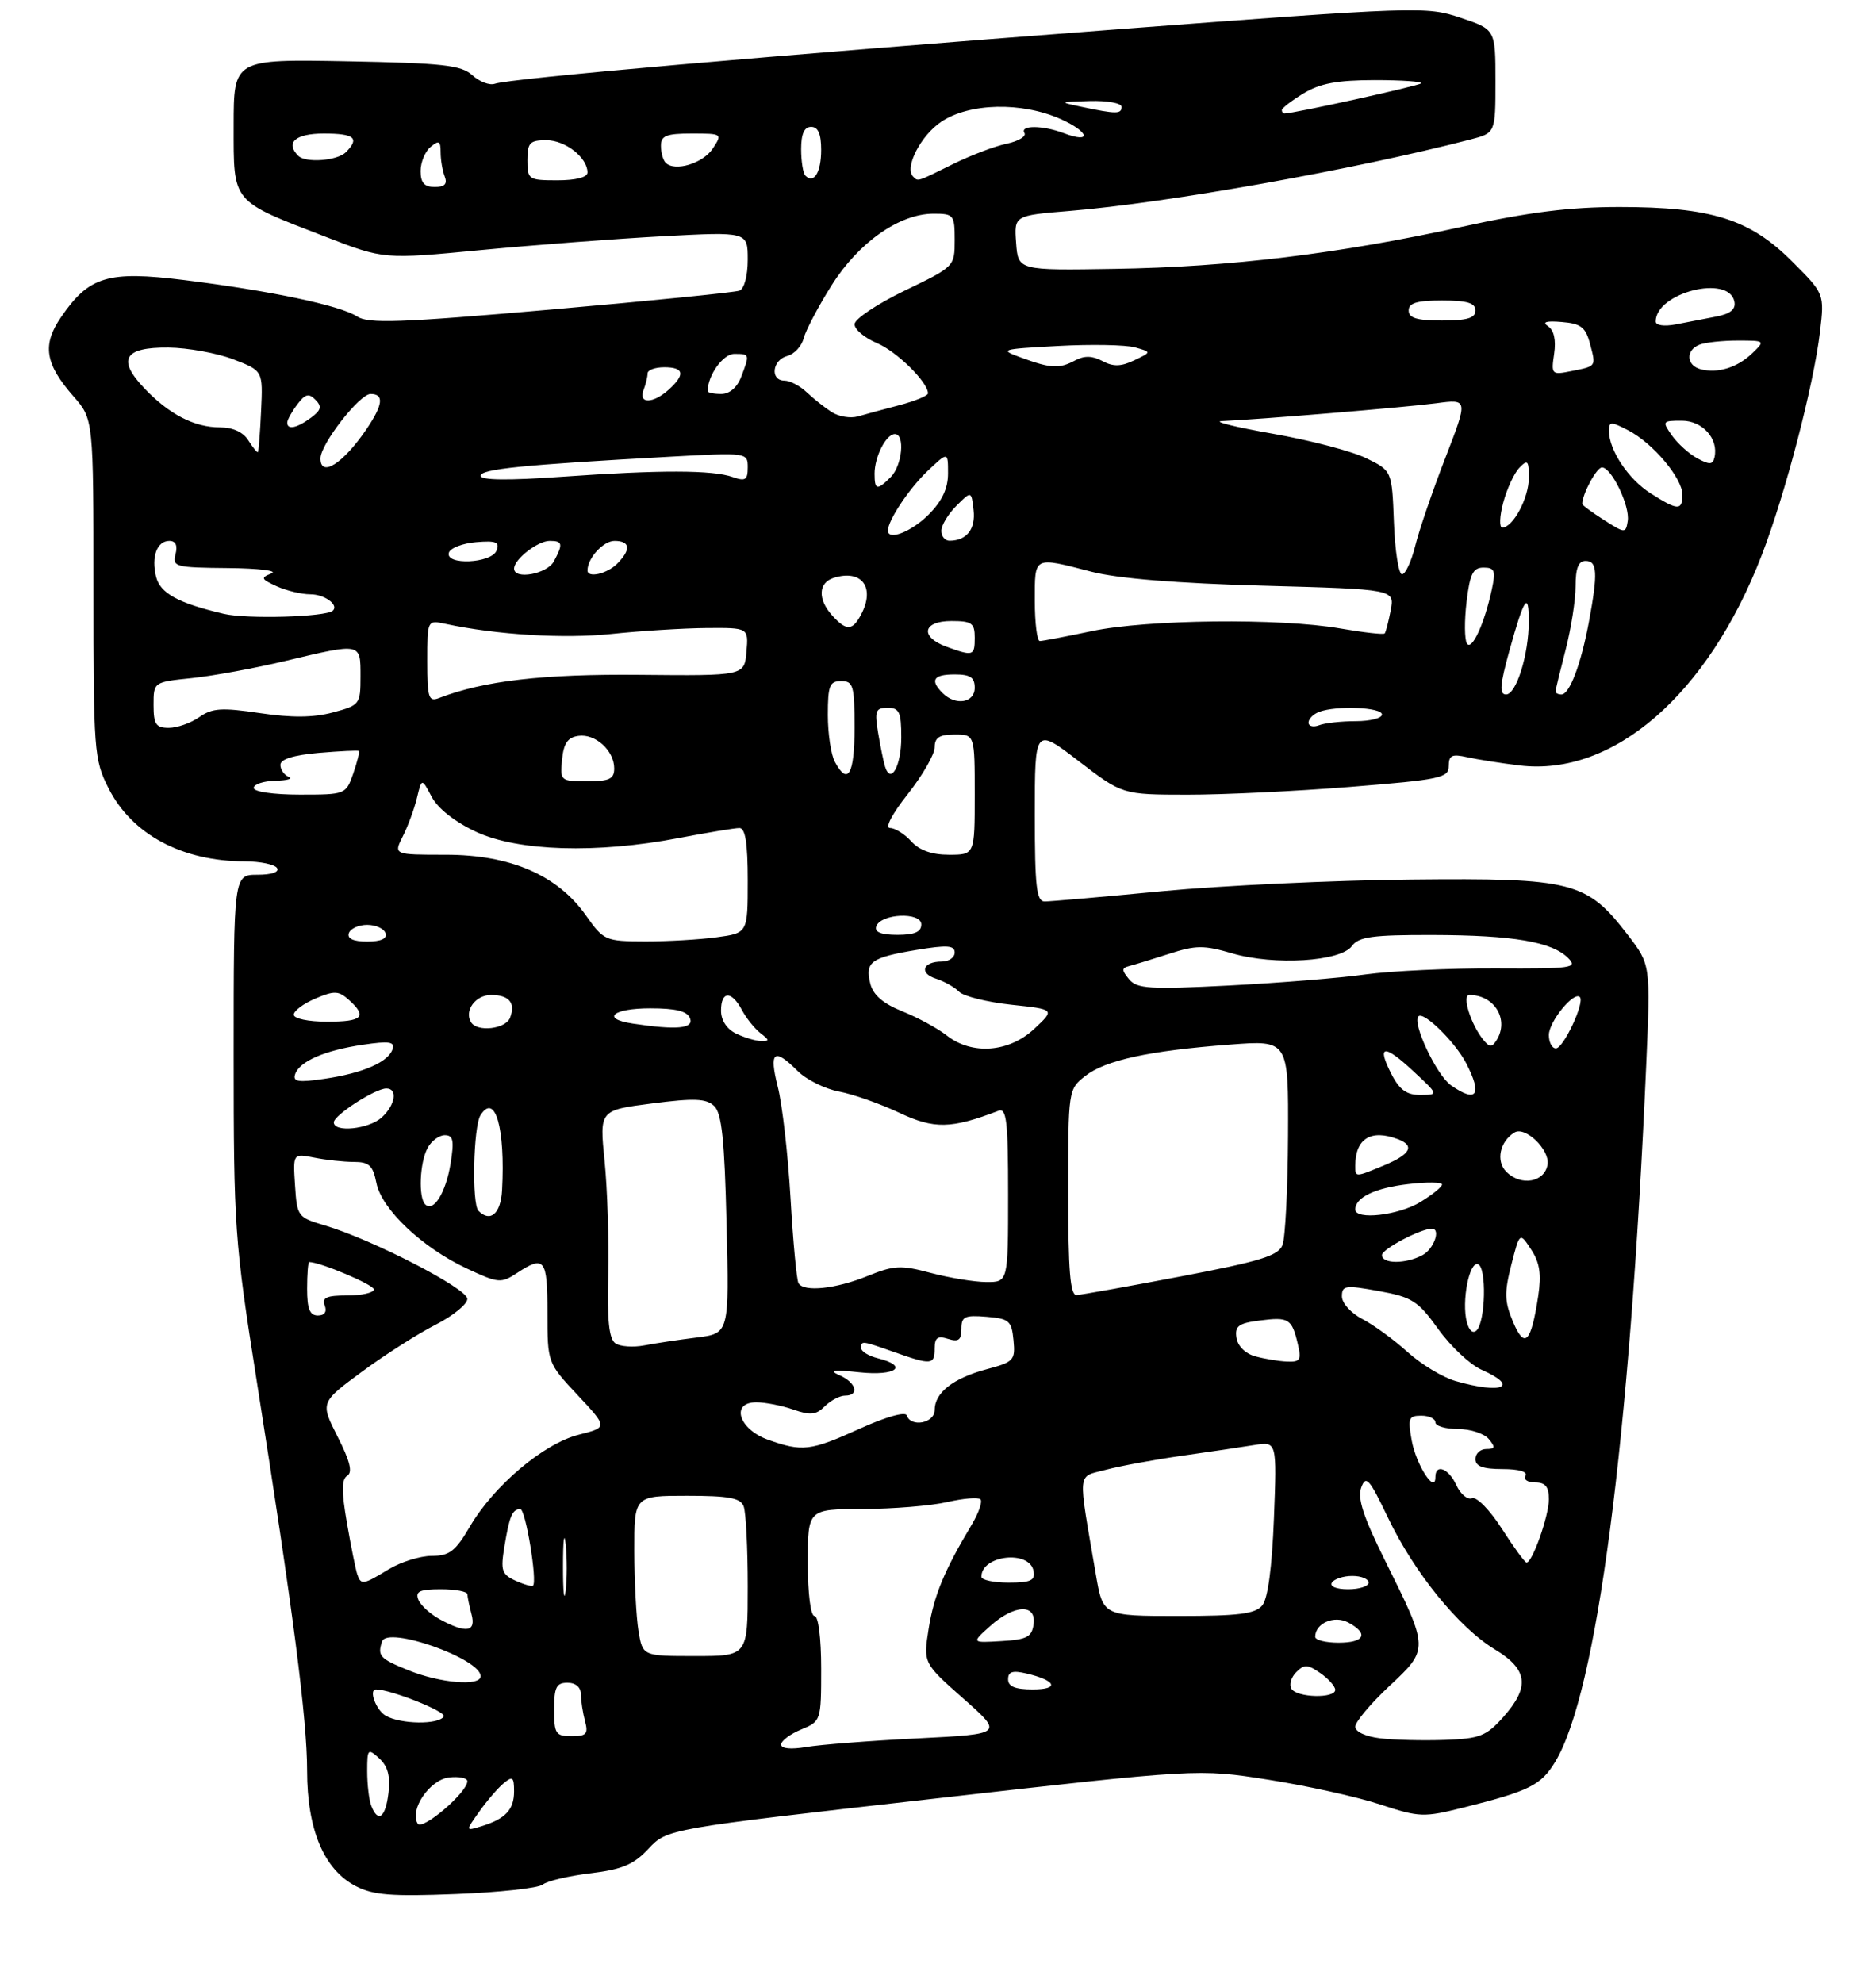 <?xml version="1.0" encoding="UTF-8" standalone="no"?>
<!DOCTYPE svg PUBLIC "-//W3C//DTD SVG 1.1//EN" "http://www.w3.org/Graphics/SVG/1.1/DTD/svg11.dtd" >
<svg xmlns="http://www.w3.org/2000/svg" xmlns:xlink="http://www.w3.org/1999/xlink" version="1.1" viewBox="0 0 281 297">
 <g >
 <path fill="currentColor"
d=" M 81.29 282.22 C 81.95 281.68 85.17 280.92 88.44 280.53 C 93.21 279.95 94.92 279.23 97.15 276.84 C 99.92 273.88 99.92 273.88 139.71 269.38 C 179.50 264.87 179.50 264.87 189.99 266.52 C 195.77 267.43 203.29 269.09 206.71 270.22 C 212.67 272.17 213.21 272.19 219.36 270.65 C 229.08 268.21 230.83 267.33 232.93 263.87 C 239.17 253.61 244.11 215.87 246.58 159.48 C 247.23 144.46 247.23 144.46 243.87 140.07 C 237.67 131.99 235.65 131.47 211.33 131.71 C 199.69 131.83 182.92 132.62 174.07 133.46 C 165.21 134.31 157.30 135.00 156.49 135.00 C 155.25 135.00 155.00 132.83 155.00 121.97 C 155.00 108.94 155.00 108.94 161.56 113.97 C 168.12 119.00 168.12 119.00 177.81 119.01 C 183.14 119.02 194.14 118.49 202.25 117.84 C 215.79 116.75 217.00 116.50 217.00 114.71 C 217.00 113.11 217.48 112.88 219.75 113.39 C 221.26 113.73 224.80 114.29 227.61 114.63 C 241.65 116.33 255.84 104.01 263.89 83.12 C 267.41 74.01 271.67 57.65 272.61 49.69 C 273.28 43.99 273.28 43.99 268.39 39.11 C 262.09 32.81 256.32 31.00 242.56 31.00 C 235.10 31.00 228.98 31.77 218.99 33.96 C 200.56 38.00 184.23 39.99 167.00 40.26 C 152.50 40.50 152.50 40.50 152.20 36.38 C 151.90 32.27 151.90 32.27 160.20 31.59 C 174.92 30.38 202.78 25.41 220.25 20.89 C 224.00 19.92 224.00 19.92 224.00 12.17 C 224.00 4.41 224.00 4.41 218.75 2.66 C 213.62 0.94 212.46 0.98 166.50 4.46 C 115.07 8.37 76.29 11.76 74.11 12.55 C 73.34 12.82 71.83 12.25 70.75 11.27 C 69.07 9.75 66.39 9.46 51.90 9.18 C 35.00 8.87 35.00 8.87 35.00 18.82 C 35.00 30.50 34.57 29.98 48.82 35.48 C 57.51 38.84 57.51 38.84 72.01 37.45 C 79.98 36.69 92.24 35.76 99.25 35.38 C 112.00 34.70 112.00 34.70 112.00 38.88 C 112.00 41.31 111.48 43.26 110.75 43.53 C 110.06 43.79 97.35 45.06 82.50 46.36 C 59.85 48.34 55.17 48.50 53.48 47.39 C 50.95 45.74 40.54 43.55 27.59 41.94 C 16.16 40.52 13.33 41.37 9.14 47.50 C 6.29 51.66 6.74 54.49 11.01 59.36 C 14.00 62.76 14.00 62.76 14.00 88.17 C 14.00 112.53 14.09 113.76 16.25 118.03 C 19.75 124.96 27.25 128.98 36.69 128.99 C 39.00 129.00 41.16 129.45 41.50 130.00 C 41.87 130.60 40.68 131.00 38.56 131.00 C 35.00 131.00 35.00 131.00 35.00 157.97 C 35.00 183.82 35.14 185.84 38.44 206.72 C 43.92 241.37 46.00 257.46 46.00 265.18 C 46.00 274.00 48.53 279.99 53.29 282.45 C 55.92 283.81 58.62 284.02 68.29 283.64 C 74.77 283.39 80.62 282.75 81.29 282.22 Z  M 62.56 273.09 C 61.29 271.04 64.36 266.52 67.26 266.18 C 68.77 266.01 70.00 266.26 70.00 266.74 C 70.00 268.43 63.24 274.20 62.56 273.09 Z  M 71.80 271.28 C 72.96 269.65 74.60 267.74 75.45 267.04 C 76.78 265.94 77.00 266.11 77.00 268.26 C 77.00 271.01 75.72 272.38 72.10 273.49 C 69.70 274.23 69.70 274.23 71.80 271.28 Z  M 55.61 270.42 C 55.27 269.55 55.00 267.23 55.00 265.26 C 55.00 261.88 55.10 261.78 56.80 263.32 C 58.08 264.48 58.49 265.97 58.19 268.48 C 57.76 272.20 56.62 273.06 55.61 270.42 Z  M 117.00 261.25 C 117.00 260.70 118.35 259.68 120.00 259.00 C 122.97 257.77 123.00 257.69 123.00 249.88 C 123.00 245.29 122.58 242.00 122.00 242.00 C 121.42 242.00 121.00 238.67 121.00 234.00 C 121.00 226.00 121.00 226.00 129.25 225.98 C 133.79 225.96 139.47 225.50 141.88 224.94 C 144.29 224.39 146.53 224.20 146.86 224.53 C 147.19 224.86 146.60 226.56 145.56 228.31 C 141.44 235.18 139.89 238.94 139.10 243.90 C 138.29 249.06 138.29 249.06 144.30 254.37 C 150.31 259.68 150.31 259.68 137.40 260.33 C 130.31 260.68 122.81 261.27 120.75 261.62 C 118.47 262.01 117.00 261.87 117.00 261.25 Z  M 206.75 260.32 C 204.56 260.06 203.00 259.34 203.00 258.58 C 203.00 257.86 205.29 255.14 208.08 252.52 C 214.06 246.93 214.06 246.99 207.47 233.72 C 204.20 227.14 203.30 224.37 203.90 222.75 C 204.60 220.86 205.10 221.43 207.87 227.22 C 211.80 235.47 218.49 243.72 223.89 246.99 C 228.88 250.00 229.20 252.62 225.15 257.16 C 222.61 260.00 221.64 260.37 216.40 260.56 C 213.15 260.67 208.81 260.57 206.75 260.32 Z  M 83.00 256.00 C 83.00 252.67 83.33 252.00 85.00 252.00 C 86.23 252.00 87.01 252.67 87.01 253.75 C 87.02 254.71 87.30 256.51 87.63 257.75 C 88.14 259.66 87.84 260.00 85.62 260.00 C 83.23 260.00 83.00 259.65 83.00 256.00 Z  M 57.75 256.92 C 56.31 256.08 55.19 253.00 56.32 253.00 C 58.54 253.00 66.91 256.34 66.47 257.05 C 65.70 258.30 59.98 258.22 57.75 256.92 Z  M 193.44 252.90 C 193.07 252.30 193.39 251.18 194.16 250.41 C 195.36 249.21 195.88 249.23 197.78 250.56 C 199.00 251.41 200.00 252.54 200.00 253.06 C 200.00 254.38 194.27 254.24 193.44 252.90 Z  M 151.00 251.48 C 151.00 250.33 151.67 250.12 153.75 250.61 C 158.22 251.66 158.75 253.00 154.70 253.00 C 152.06 253.00 151.00 252.57 151.00 251.48 Z  M 61.18 250.13 C 56.87 248.39 56.51 247.98 57.23 245.81 C 58.02 243.45 72.00 248.39 72.00 251.02 C 72.00 252.56 65.93 252.06 61.18 250.13 Z  M 95.64 244.25 C 95.30 242.19 95.02 236.79 95.01 232.25 C 95.00 224.00 95.00 224.00 102.89 224.00 C 109.17 224.00 110.91 224.32 111.39 225.58 C 111.73 226.45 112.00 231.85 112.00 237.58 C 112.00 248.00 112.00 248.00 104.13 248.00 C 96.26 248.00 96.26 248.00 95.64 244.25 Z  M 148.31 243.51 C 151.94 240.26 155.26 240.13 154.82 243.25 C 154.55 245.15 153.81 245.54 150.00 245.76 C 145.50 246.03 145.50 246.03 148.31 243.51 Z  M 197.00 245.12 C 197.00 243.09 199.84 241.85 201.94 242.97 C 205.06 244.64 204.41 246.00 200.50 246.00 C 198.57 246.00 197.00 245.61 197.00 245.12 Z  M 65.87 242.49 C 64.42 241.70 62.97 240.37 62.65 239.53 C 62.18 238.32 62.88 238.00 66.03 238.00 C 68.21 238.00 70.01 238.34 70.01 238.75 C 70.02 239.16 70.30 240.51 70.63 241.75 C 71.34 244.40 69.82 244.64 65.87 242.49 Z  M 164.14 235.75 C 161.42 219.87 161.28 221.27 165.63 220.11 C 167.76 219.54 172.88 218.60 177.00 218.01 C 181.12 217.43 186.02 216.70 187.88 216.40 C 191.26 215.86 191.26 215.86 190.82 227.35 C 190.53 234.77 189.91 239.40 189.07 240.42 C 188.01 241.69 185.54 242.00 176.48 242.00 C 165.21 242.00 165.21 242.00 164.14 235.75 Z  M 84.33 234.50 C 84.33 230.65 84.51 229.20 84.73 231.27 C 84.95 233.35 84.94 236.50 84.72 238.27 C 84.50 240.05 84.32 238.35 84.33 234.50 Z  M 77.19 236.70 C 75.14 235.76 74.96 235.18 75.56 231.57 C 76.31 227.01 76.74 226.00 77.94 226.00 C 78.73 226.00 80.52 236.86 79.83 237.46 C 79.65 237.62 78.46 237.28 77.19 236.70 Z  M 199.50 237.00 C 199.84 236.45 201.22 236.00 202.56 236.00 C 203.90 236.00 205.00 236.45 205.00 237.00 C 205.00 237.55 203.62 238.00 201.94 238.00 C 200.16 238.00 199.14 237.58 199.50 237.00 Z  M 53.51 235.75 C 53.28 235.06 52.58 231.62 51.97 228.10 C 51.14 223.30 51.15 221.53 52.02 220.99 C 52.84 220.48 52.42 218.79 50.57 215.15 C 47.97 210.02 47.97 210.02 54.24 205.40 C 57.68 202.86 62.64 199.70 65.25 198.38 C 67.86 197.05 70.00 195.31 70.00 194.51 C 70.00 192.96 55.68 185.58 48.64 183.51 C 44.60 182.32 44.49 182.17 44.19 177.51 C 43.88 172.73 43.88 172.73 47.06 173.36 C 48.82 173.71 51.49 174.00 53.00 174.00 C 55.29 174.00 55.86 174.53 56.38 177.16 C 57.17 181.10 63.23 186.83 69.91 189.96 C 74.63 192.17 75.04 192.21 77.42 190.65 C 81.56 187.93 82.00 188.51 82.00 196.54 C 82.00 204.09 82.00 204.09 86.52 208.92 C 91.04 213.75 91.04 213.75 86.70 214.85 C 81.44 216.17 73.99 222.46 70.39 228.60 C 68.21 232.32 67.32 233.00 64.65 233.00 C 62.92 233.01 60.03 233.91 58.23 235.00 C 54.38 237.35 54.07 237.40 53.51 235.75 Z  M 147.00 236.12 C 147.00 232.88 154.21 232.08 154.81 235.25 C 155.09 236.68 154.41 237.00 151.07 237.00 C 148.83 237.00 147.00 236.61 147.00 236.12 Z  M 224.97 228.95 C 223.16 226.13 221.18 224.10 220.49 224.37 C 219.81 224.63 218.75 223.75 218.15 222.42 C 216.99 219.89 215.00 219.12 215.00 221.21 C 215.00 223.83 212.13 219.39 211.46 215.75 C 210.85 212.38 210.99 212.00 212.89 212.00 C 214.05 212.00 215.00 212.45 215.00 213.00 C 215.00 213.55 216.52 214.00 218.38 214.00 C 220.24 214.00 222.32 214.68 223.00 215.50 C 224.02 216.73 223.95 217.00 222.62 217.00 C 221.73 217.00 221.00 217.68 221.00 218.50 C 221.00 219.59 222.12 220.00 225.06 220.00 C 227.51 220.00 228.87 220.40 228.50 221.00 C 228.16 221.55 228.81 222.00 229.94 222.00 C 231.48 222.00 232.00 222.64 232.00 224.53 C 232.00 227.02 229.53 234.00 228.66 234.00 C 228.41 234.00 226.75 231.73 224.97 228.95 Z  M 115.00 215.59 C 110.64 214.02 109.40 210.00 113.28 210.00 C 114.61 210.00 117.11 210.49 118.83 211.09 C 121.38 211.98 122.26 211.89 123.55 210.59 C 124.43 209.72 125.79 209.00 126.57 209.00 C 128.78 209.00 128.26 207.05 125.75 205.95 C 124.06 205.20 124.80 205.09 128.75 205.51 C 134.21 206.09 136.18 204.58 131.50 203.41 C 130.12 203.07 129.00 202.38 129.00 201.89 C 129.00 200.74 129.01 200.74 134.00 202.50 C 139.52 204.45 140.00 204.40 140.00 201.93 C 140.00 200.32 140.44 200.00 142.00 200.50 C 143.57 201.00 144.00 200.68 144.00 199.01 C 144.00 197.16 144.49 196.92 147.75 197.19 C 151.16 197.47 151.53 197.79 151.81 200.70 C 152.10 203.70 151.86 203.96 147.81 205.04 C 142.78 206.38 140.00 208.56 140.00 211.15 C 140.00 213.13 136.44 213.81 135.82 211.96 C 135.62 211.35 132.68 212.18 128.76 213.96 C 121.39 217.30 120.16 217.44 115.00 215.59 Z  M 218.03 206.82 C 216.11 206.27 212.88 204.32 210.83 202.47 C 208.79 200.62 205.74 198.40 204.06 197.53 C 202.36 196.65 201.00 195.15 201.00 194.14 C 201.00 192.50 201.50 192.43 206.53 193.34 C 211.52 194.25 212.39 194.80 215.44 199.05 C 217.30 201.64 220.21 204.37 221.91 205.12 C 227.68 207.67 225.03 208.83 218.03 206.82 Z  M 188.00 203.11 C 186.52 202.70 185.38 201.56 185.20 200.32 C 184.94 198.58 185.52 198.15 188.70 197.75 C 193.04 197.19 193.50 197.47 194.39 201.25 C 194.96 203.65 194.75 203.99 192.77 203.90 C 191.52 203.85 189.38 203.49 188.00 203.11 Z  M 92.19 201.18 C 91.23 200.54 90.93 197.76 91.10 190.90 C 91.22 185.73 90.98 178.07 90.56 173.88 C 89.79 166.26 89.79 166.26 97.64 165.25 C 104.01 164.43 105.78 164.50 106.97 165.63 C 108.11 166.70 108.53 170.66 108.83 183.35 C 109.23 199.69 109.23 199.69 104.36 200.30 C 101.69 200.63 98.15 201.16 96.50 201.48 C 94.85 201.79 92.91 201.66 92.19 201.18 Z  M 226.62 197.92 C 225.35 194.91 225.32 193.57 226.37 189.43 C 227.63 184.50 227.63 184.50 229.35 187.13 C 230.64 189.10 230.90 190.82 230.40 194.12 C 229.33 201.12 228.37 202.09 226.62 197.92 Z  M 219.71 197.99 C 218.90 194.91 220.07 188.85 221.39 189.32 C 222.69 189.78 222.52 197.88 221.18 199.22 C 220.63 199.77 220.05 199.28 219.71 197.99 Z  M 46.00 193.00 C 46.00 190.80 46.14 189.00 46.32 189.00 C 47.97 189.00 56.00 192.40 56.00 193.09 C 56.00 193.59 54.21 194.00 52.03 194.00 C 48.91 194.00 48.19 194.32 48.64 195.50 C 49.00 196.45 48.62 197.00 47.61 197.00 C 46.40 197.00 46.00 196.01 46.00 193.00 Z  M 160.00 178.57 C 160.00 163.21 160.01 163.14 162.56 161.13 C 165.56 158.77 172.11 157.35 184.25 156.43 C 193.00 155.76 193.00 155.76 192.93 170.13 C 192.89 178.03 192.52 185.38 192.10 186.45 C 191.47 188.06 188.80 188.88 176.92 191.14 C 168.99 192.65 161.94 193.91 161.25 193.94 C 160.30 193.99 160.00 190.28 160.00 178.57 Z  M 119.61 192.18 C 119.33 191.73 118.79 185.99 118.41 179.43 C 118.03 172.87 117.17 165.36 116.50 162.75 C 115.16 157.46 115.93 156.84 119.46 160.37 C 120.77 161.68 123.56 163.07 125.67 163.46 C 127.78 163.86 131.84 165.29 134.70 166.64 C 139.93 169.11 142.46 169.06 149.56 166.34 C 150.77 165.88 151.00 167.91 151.00 178.89 C 151.00 192.00 151.00 192.00 147.75 191.99 C 145.96 191.98 142.23 191.37 139.44 190.63 C 134.93 189.43 133.92 189.48 129.94 191.09 C 125.19 193.02 120.44 193.52 119.61 192.18 Z  M 207.00 187.95 C 207.00 187.06 212.79 184.00 214.47 184.00 C 215.86 184.00 214.78 187.05 213.07 187.96 C 210.56 189.31 207.00 189.30 207.00 187.95 Z  M 71.67 181.33 C 70.65 180.32 70.90 168.70 71.97 167.01 C 74.16 163.55 75.70 168.92 75.20 178.25 C 75.01 181.76 73.45 183.12 71.67 181.33 Z  M 203.00 181.12 C 203.00 179.33 205.94 177.91 210.89 177.33 C 213.70 176.99 216.00 177.02 216.00 177.38 C 216.00 177.74 214.54 178.92 212.75 180.01 C 209.47 182.01 203.00 182.75 203.00 181.12 Z  M 63.69 180.36 C 62.65 179.32 62.86 174.13 64.04 171.93 C 64.60 170.87 65.77 170.00 66.62 170.00 C 67.89 170.00 68.05 170.78 67.49 174.25 C 66.79 178.60 64.93 181.59 63.69 180.36 Z  M 225.63 175.48 C 224.03 173.89 224.64 170.96 226.84 169.60 C 228.44 168.61 232.12 172.13 231.81 174.35 C 231.42 177.04 227.84 177.70 225.63 175.48 Z  M 203.00 174.58 C 203.00 170.51 205.35 169.05 209.42 170.61 C 211.95 171.58 211.27 172.86 207.38 174.49 C 202.96 176.33 203.00 176.33 203.00 174.58 Z  M 50.00 168.08 C 50.00 167.01 56.21 163.00 57.87 163.00 C 59.61 163.00 59.21 165.50 57.17 167.35 C 55.23 169.10 50.00 169.64 50.00 168.08 Z  M 208.45 160.91 C 206.16 156.47 207.27 156.29 211.67 160.39 C 215.50 163.95 215.50 163.95 212.78 163.97 C 210.73 163.99 209.65 163.23 208.45 160.91 Z  M 217.34 162.53 C 215.18 161.02 211.48 153.18 212.46 152.20 C 213.25 151.42 217.94 156.02 219.60 159.20 C 222.07 163.96 221.21 165.24 217.34 162.53 Z  M 44.20 160.88 C 44.83 158.95 48.64 157.29 54.38 156.45 C 58.30 155.87 59.17 156.00 58.80 157.12 C 58.17 159.05 54.36 160.71 48.62 161.55 C 44.70 162.13 43.83 162.00 44.20 160.88 Z  M 141.80 155.06 C 140.44 153.99 137.45 152.37 135.16 151.45 C 132.28 150.29 130.79 149.01 130.36 147.31 C 129.55 144.05 130.44 143.40 137.25 142.26 C 141.88 141.49 143.00 141.57 143.00 142.65 C 143.00 143.39 142.13 144.00 141.06 144.00 C 138.21 144.00 137.62 145.74 140.19 146.56 C 141.41 146.95 142.97 147.82 143.65 148.51 C 144.34 149.20 147.86 150.07 151.47 150.46 C 158.04 151.16 158.04 151.16 154.91 154.08 C 151.12 157.62 145.58 158.03 141.80 155.06 Z  M 222.22 155.76 C 220.33 153.49 218.92 149.00 220.09 149.00 C 223.88 149.00 226.10 152.72 224.15 155.80 C 223.47 156.86 223.12 156.85 222.22 155.76 Z  M 232.00 155.00 C 232.00 153.00 235.74 148.41 236.64 149.31 C 237.42 150.09 234.19 157.00 233.05 157.00 C 232.47 157.00 232.00 156.10 232.00 155.00 Z  M 110.25 154.78 C 108.86 154.11 108.00 152.79 108.00 151.35 C 108.00 148.37 109.57 148.32 111.13 151.25 C 111.79 152.49 113.04 154.05 113.91 154.72 C 115.27 155.76 115.28 155.93 114.00 155.90 C 113.17 155.88 111.49 155.38 110.25 154.78 Z  M 70.56 153.09 C 69.49 151.37 71.22 149.00 73.55 149.00 C 76.27 149.00 77.25 150.18 76.40 152.41 C 75.74 154.11 71.49 154.60 70.56 153.09 Z  M 94.75 153.28 C 89.97 152.56 91.77 151.00 97.39 151.00 C 101.26 151.00 102.95 151.42 103.36 152.50 C 103.95 154.04 101.33 154.28 94.75 153.28 Z  M 44.00 151.95 C 44.00 151.38 45.46 150.29 47.25 149.53 C 50.08 148.33 50.72 148.36 52.25 149.73 C 55.06 152.26 54.33 153.00 49.00 153.00 C 46.18 153.00 44.00 152.54 44.00 151.95 Z  M 169.12 146.65 C 167.99 145.28 167.99 144.97 169.14 144.67 C 169.89 144.48 172.57 143.66 175.11 142.84 C 179.13 141.54 180.33 141.53 184.60 142.78 C 190.89 144.61 200.79 144.00 202.49 141.68 C 203.51 140.28 205.56 140.00 214.61 140.02 C 226.67 140.05 232.47 141.04 234.89 143.47 C 236.37 144.96 235.51 145.08 224.00 145.02 C 217.12 144.99 208.35 145.40 204.50 145.93 C 200.65 146.47 191.42 147.21 183.99 147.59 C 172.19 148.19 170.30 148.07 169.12 146.65 Z  M 52.25 139.75 C 52.48 139.06 53.72 138.50 55.00 138.50 C 56.28 138.50 57.52 139.06 57.75 139.75 C 58.02 140.57 57.09 141.00 55.00 141.00 C 52.91 141.00 51.98 140.57 52.25 139.75 Z  M 87.75 137.07 C 83.50 131.05 76.44 128.00 66.78 128.00 C 58.95 128.00 58.95 128.00 60.33 125.25 C 61.10 123.74 62.05 121.15 62.45 119.50 C 63.17 116.50 63.17 116.50 64.66 119.33 C 65.58 121.07 68.14 123.09 71.32 124.57 C 77.60 127.49 89.37 127.85 101.66 125.50 C 105.97 124.68 110.06 124.00 110.75 124.00 C 111.64 124.00 112.00 126.24 112.00 131.86 C 112.00 139.73 112.00 139.73 107.36 140.36 C 104.81 140.71 99.97 140.99 96.61 140.98 C 90.66 140.96 90.43 140.86 87.75 137.07 Z  M 131.24 138.75 C 131.88 136.80 138.00 136.52 138.00 138.44 C 138.00 139.56 137.00 140.00 134.42 140.00 C 132.00 140.00 130.97 139.59 131.24 138.75 Z  M 136.50 126.00 C 135.50 124.90 134.07 124.00 133.32 124.00 C 132.51 124.00 133.60 121.92 135.98 118.91 C 138.19 116.11 140.00 112.96 140.00 111.91 C 140.00 110.45 140.71 110.00 143.00 110.00 C 146.00 110.00 146.00 110.00 146.00 119.00 C 146.00 128.00 146.00 128.00 142.15 128.00 C 139.58 128.00 137.71 127.34 136.50 126.00 Z  M 38.00 118.00 C 38.00 117.45 39.46 116.96 41.25 116.92 C 43.04 116.88 43.94 116.62 43.25 116.34 C 42.56 116.06 42.00 115.25 42.00 114.54 C 42.00 113.69 43.97 113.08 47.75 112.75 C 50.91 112.48 53.61 112.35 53.75 112.46 C 53.89 112.58 53.51 114.10 52.91 115.84 C 51.81 118.98 51.75 119.00 44.90 119.00 C 40.97 119.00 38.00 118.57 38.00 118.00 Z  M 84.19 113.75 C 84.42 111.32 85.04 110.42 86.63 110.20 C 89.17 109.83 92.00 112.40 92.00 115.07 C 92.00 116.66 91.28 117.00 87.94 117.00 C 83.95 117.00 83.88 116.93 84.19 113.75 Z  M 125.04 114.07 C 124.47 113.00 124.00 109.85 124.00 107.07 C 124.00 102.67 124.26 102.00 126.00 102.00 C 127.81 102.00 128.00 102.67 128.00 109.00 C 128.00 115.99 126.99 117.72 125.04 114.07 Z  M 132.57 114.81 C 132.34 114.09 131.88 111.81 131.53 109.75 C 130.98 106.44 131.15 106.00 132.95 106.00 C 134.71 106.00 135.00 106.63 135.00 110.44 C 135.00 114.71 133.43 117.53 132.57 114.81 Z  M 23.00 105.57 C 23.00 102.14 23.00 102.14 28.75 101.55 C 31.91 101.22 38.23 100.06 42.79 98.97 C 54.17 96.26 54.00 96.23 54.00 101.29 C 54.00 105.48 53.90 105.61 49.86 106.69 C 46.95 107.47 43.71 107.50 38.94 106.79 C 33.20 105.94 31.80 106.03 29.85 107.39 C 28.59 108.28 26.53 109.00 25.28 109.00 C 23.35 109.00 23.00 108.47 23.00 105.57 Z  M 196.00 108.21 C 196.00 107.66 196.71 106.94 197.58 106.61 C 200.14 105.63 207.00 105.91 207.00 107.00 C 207.00 107.55 205.24 108.00 203.08 108.00 C 200.93 108.00 198.45 108.27 197.58 108.61 C 196.71 108.94 196.00 108.76 196.00 108.21 Z  M 64.00 99.03 C 64.00 92.84 64.00 92.84 66.75 93.43 C 74.40 95.07 84.47 95.68 91.57 94.94 C 95.93 94.48 102.34 94.08 105.81 94.05 C 112.12 94.00 112.12 94.00 111.81 97.60 C 111.50 101.21 111.50 101.21 95.84 101.06 C 81.34 100.92 72.45 101.95 65.75 104.54 C 64.20 105.14 64.00 104.51 64.00 99.03 Z  M 141.20 103.80 C 139.25 101.85 139.80 101.00 143.00 101.00 C 145.33 101.00 146.00 101.44 146.00 103.00 C 146.00 105.26 143.13 105.73 141.20 103.80 Z  M 226.11 97.36 C 228.29 89.50 229.00 88.44 228.99 93.08 C 228.99 98.02 227.12 104.00 225.59 104.00 C 224.55 104.00 224.66 102.59 226.11 97.36 Z  M 233.00 103.55 C 233.00 103.30 233.68 100.51 234.50 97.34 C 235.32 94.17 236.00 89.87 236.00 87.79 C 236.00 85.09 236.43 84.00 237.50 84.00 C 239.26 84.00 239.36 85.80 238.00 93.11 C 236.81 99.49 235.10 104.00 233.88 104.00 C 233.40 104.00 233.00 103.80 233.00 103.55 Z  M 141.75 96.84 C 137.74 95.37 138.20 93.00 142.50 93.00 C 145.57 93.00 146.00 93.31 146.00 95.50 C 146.00 98.24 145.78 98.31 141.75 96.84 Z  M 219.72 96.36 C 219.36 95.77 219.33 92.97 219.67 90.14 C 220.17 85.93 220.63 85.00 222.22 85.00 C 223.88 85.00 224.06 85.46 223.46 88.25 C 222.36 93.39 220.45 97.53 219.72 96.36 Z  M 155.00 90.00 C 155.00 83.21 154.73 83.36 163.50 85.62 C 167.42 86.63 176.33 87.36 189.20 87.71 C 208.90 88.25 208.90 88.25 208.31 91.38 C 207.98 93.09 207.58 94.66 207.41 94.86 C 207.24 95.06 204.24 94.72 200.72 94.11 C 191.70 92.54 171.81 92.76 163.50 94.52 C 159.65 95.33 156.16 96.00 155.75 96.00 C 155.34 96.00 155.00 93.30 155.00 90.00 Z  M 124.65 92.17 C 122.47 89.75 122.56 87.28 124.86 86.54 C 129.09 85.20 131.15 87.98 128.96 92.07 C 127.68 94.48 126.76 94.50 124.65 92.17 Z  M 33.50 91.92 C 26.67 90.31 24.00 88.85 23.38 86.38 C 22.63 83.38 23.51 81.00 25.37 81.00 C 26.32 81.00 26.63 81.68 26.29 83.00 C 25.80 84.88 26.28 85.00 34.13 85.07 C 38.74 85.11 41.67 85.47 40.66 85.87 C 39.01 86.52 39.09 86.72 41.45 87.80 C 42.91 88.46 45.17 89.00 46.49 89.00 C 48.61 89.00 50.79 90.59 49.85 91.45 C 48.82 92.40 36.94 92.74 33.50 91.92 Z  M 77.00 85.15 C 77.00 83.76 80.54 81.00 82.33 81.00 C 84.28 81.00 84.37 81.44 82.96 84.07 C 81.95 85.96 77.00 86.87 77.00 85.15 Z  M 88.00 85.43 C 88.00 83.59 90.36 81.00 92.04 81.00 C 94.41 81.00 94.56 82.30 92.43 84.43 C 90.92 85.94 88.00 86.60 88.00 85.43 Z  M 208.79 78.25 C 208.50 70.50 208.50 70.50 204.65 68.62 C 202.53 67.58 196.23 65.93 190.65 64.95 C 185.07 63.97 181.62 63.12 183.00 63.06 C 188.41 62.83 210.61 60.99 215.13 60.39 C 219.91 59.75 219.91 59.75 216.47 68.63 C 214.58 73.51 212.56 79.41 211.98 81.75 C 211.40 84.09 210.51 86.00 210.00 86.00 C 209.50 86.00 208.95 82.51 208.79 78.25 Z  M 67.24 82.75 C 67.47 82.06 69.30 81.36 71.32 81.19 C 74.30 80.94 74.87 81.17 74.38 82.44 C 73.64 84.38 66.61 84.69 67.24 82.75 Z  M 141.00 79.50 C 141.00 78.67 142.01 76.99 143.25 75.75 C 145.50 73.50 145.50 73.50 145.83 76.39 C 146.15 79.22 144.81 80.95 142.25 80.98 C 141.56 80.99 141.00 80.33 141.00 79.50 Z  M 133.00 79.45 C 133.00 77.93 136.17 73.17 138.91 70.56 C 142.00 67.63 142.00 67.63 142.00 70.89 C 142.00 73.16 141.11 75.04 139.08 77.08 C 136.51 79.64 133.00 81.01 133.00 79.45 Z  M 240.25 77.87 C 238.46 76.73 237.00 75.65 237.00 75.47 C 237.00 73.99 239.15 70.00 239.95 70.00 C 241.39 70.00 244.18 75.80 243.81 78.04 C 243.51 79.88 243.40 79.88 240.25 77.87 Z  M 225.17 75.25 C 225.72 73.19 226.81 70.84 227.59 70.04 C 228.82 68.76 229.00 68.96 229.00 71.56 C 229.00 74.57 226.63 79.00 225.02 79.00 C 224.55 79.00 224.61 77.31 225.17 75.25 Z  M 247.21 73.86 C 243.88 71.73 241.00 67.40 241.00 64.52 C 241.00 63.11 241.30 63.10 243.88 64.44 C 247.58 66.35 252.00 71.60 252.00 74.08 C 252.00 76.50 251.29 76.47 247.21 73.86 Z  M 131.00 70.93 C 131.00 68.39 132.73 65.00 134.04 65.00 C 135.59 65.00 135.14 69.71 133.43 71.43 C 131.37 73.49 131.00 73.41 131.00 70.93 Z  M 72.00 71.25 C 72.00 70.24 78.25 69.61 100.25 68.40 C 111.94 67.76 112.00 67.77 112.00 70.00 C 112.00 71.88 111.65 72.11 109.75 71.44 C 106.72 70.37 98.94 70.36 84.25 71.39 C 76.10 71.97 72.00 71.92 72.00 71.25 Z  M 48.00 68.65 C 48.00 66.52 53.85 59.00 55.51 59.00 C 57.58 59.00 57.37 60.64 54.84 64.35 C 51.36 69.45 48.00 71.56 48.00 68.65 Z  M 254.24 68.64 C 253.00 67.97 251.29 66.43 250.43 65.21 C 248.94 63.08 248.99 63.00 251.91 63.00 C 255.02 63.00 257.44 65.71 256.81 68.48 C 256.56 69.60 256.08 69.63 254.24 68.64 Z  M 37.20 65.95 C 36.43 64.71 34.88 64.00 32.94 64.00 C 29.11 64.00 25.32 62.04 21.62 58.15 C 17.50 53.82 18.58 51.99 25.22 52.05 C 28.12 52.08 32.50 52.88 34.94 53.81 C 39.39 55.52 39.39 55.52 39.11 61.51 C 38.96 64.80 38.74 67.59 38.63 67.70 C 38.52 67.82 37.88 67.03 37.20 65.95 Z  M 43.03 63.25 C 43.05 62.84 43.73 61.62 44.54 60.55 C 45.72 58.99 46.25 58.85 47.25 59.87 C 48.25 60.88 48.11 61.42 46.56 62.57 C 44.43 64.14 42.98 64.42 43.03 63.25 Z  M 124.59 61.72 C 123.54 61.05 121.85 59.71 120.84 58.75 C 119.83 57.79 118.33 57.00 117.50 57.00 C 115.31 57.00 115.66 53.90 117.92 53.31 C 118.97 53.04 120.08 51.84 120.38 50.66 C 120.69 49.47 122.56 45.91 124.55 42.75 C 128.58 36.32 134.73 32.00 139.84 32.00 C 142.86 32.00 143.00 32.18 143.00 35.96 C 143.00 39.91 142.96 39.94 135.50 43.53 C 131.38 45.52 128.00 47.78 128.00 48.56 C 128.00 49.34 129.50 50.60 131.33 51.37 C 134.30 52.61 139.00 57.23 139.00 58.91 C 139.00 59.26 137.09 60.05 134.75 60.67 C 132.41 61.28 129.60 62.04 128.50 62.36 C 127.40 62.68 125.64 62.39 124.59 61.72 Z  M 96.39 58.42 C 96.73 57.55 97.00 56.42 97.00 55.92 C 97.00 55.41 98.12 55.00 99.50 55.00 C 102.46 55.00 102.68 56.08 100.17 58.35 C 97.83 60.47 95.59 60.51 96.39 58.42 Z  M 106.00 58.57 C 106.00 56.22 108.30 53.00 109.98 53.00 C 112.31 53.00 112.32 53.03 111.02 56.43 C 110.42 58.02 109.28 59.00 108.02 59.00 C 106.91 59.00 106.00 58.80 106.00 58.57 Z  M 232.79 52.98 C 233.09 50.93 232.77 49.45 231.88 48.86 C 230.93 48.22 231.58 48.02 233.93 48.22 C 236.79 48.45 237.50 49.00 238.15 51.45 C 239.08 54.94 239.16 54.82 235.34 55.58 C 232.42 56.17 232.33 56.08 232.79 52.98 Z  M 254.75 55.30 C 252.57 54.74 252.46 52.42 254.58 51.61 C 255.45 51.27 258.03 51.00 260.30 51.00 C 264.40 51.00 264.42 51.02 262.47 52.90 C 260.23 55.05 257.32 55.95 254.75 55.30 Z  M 153.00 53.57 C 149.62 52.34 149.81 52.28 158.50 51.81 C 163.45 51.54 168.62 51.64 170.00 52.02 C 172.50 52.72 172.50 52.72 169.88 53.97 C 167.89 54.91 166.74 54.93 165.13 54.07 C 163.63 53.27 162.43 53.24 161.07 53.96 C 158.67 55.25 157.43 55.19 153.00 53.57 Z  M 248.00 48.15 C 248.00 43.82 259.00 41.04 259.79 45.17 C 260.02 46.32 259.19 47.00 257.06 47.41 C 255.38 47.73 252.65 48.26 251.00 48.58 C 249.27 48.91 248.00 48.73 248.00 48.15 Z  M 211.00 46.50 C 211.00 45.37 212.22 45.00 216.00 45.00 C 219.78 45.00 221.00 45.37 221.00 46.50 C 221.00 47.63 219.78 48.00 216.00 48.00 C 212.22 48.00 211.00 47.63 211.00 46.50 Z  M 63.00 25.62 C 63.00 24.31 63.67 22.68 64.50 22.00 C 65.75 20.96 66.00 21.10 66.00 22.80 C 66.00 23.92 66.27 25.55 66.61 26.42 C 67.04 27.55 66.62 28.00 65.11 28.00 C 63.56 28.00 63.00 27.37 63.00 25.62 Z  M 79.00 24.00 C 79.00 21.37 79.35 21.00 81.85 21.00 C 84.68 21.00 88.00 23.60 88.00 25.83 C 88.00 26.55 86.27 27.00 83.50 27.00 C 79.17 27.00 79.00 26.89 79.00 24.00 Z  M 120.64 26.31 C 120.29 25.95 120.00 24.17 120.00 22.33 C 120.00 20.04 120.47 19.00 121.50 19.00 C 122.54 19.00 123.00 20.05 123.00 22.44 C 123.00 25.81 121.92 27.58 120.64 26.31 Z  M 136.77 26.44 C 135.44 25.11 137.90 20.32 140.97 18.25 C 145.17 15.41 153.06 15.23 158.89 17.84 C 163.20 19.77 163.58 21.55 159.33 19.94 C 156.18 18.74 152.71 18.73 153.45 19.92 C 153.76 20.42 152.55 21.15 150.76 21.53 C 148.97 21.90 145.33 23.29 142.67 24.61 C 137.25 27.29 137.54 27.20 136.77 26.44 Z  M 99.71 24.38 C 99.32 23.99 99.00 22.84 99.00 21.83 C 99.00 20.32 99.81 20.00 103.62 20.00 C 108.19 20.00 108.23 20.03 106.76 22.25 C 105.29 24.48 101.08 25.75 99.71 24.38 Z  M 44.67 23.33 C 42.69 21.36 44.25 20.00 48.50 20.00 C 53.11 20.00 53.91 20.69 51.80 22.80 C 50.52 24.08 45.77 24.44 44.67 23.33 Z  M 162.00 16.00 C 158.58 15.28 158.61 15.26 163.25 15.13 C 165.86 15.06 168.00 15.45 168.00 16.00 C 168.00 17.10 167.21 17.10 162.00 16.00 Z  M 192.00 16.49 C 192.00 16.20 193.46 15.08 195.25 13.99 C 197.72 12.49 200.29 12.01 205.92 12.00 C 210.00 12.00 213.11 12.22 212.85 12.49 C 212.46 12.88 193.78 17.00 192.39 17.00 C 192.18 17.00 192.00 16.77 192.00 16.49 Z "/>
</g>
</svg>